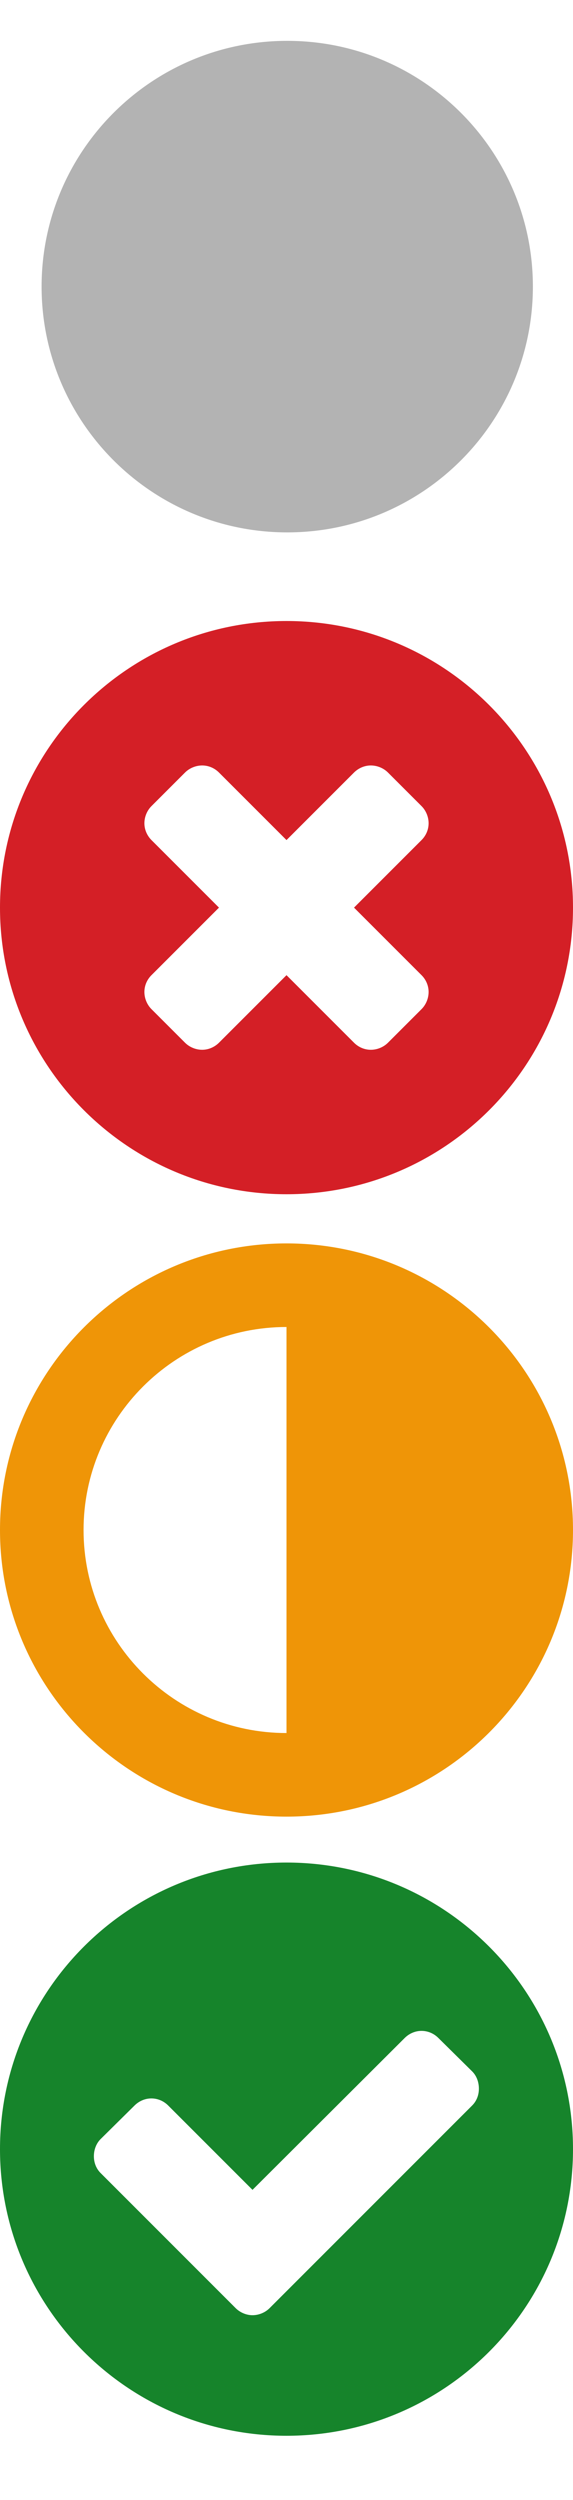 <?xml version="1.0" encoding="utf-8"?>
<!-- Generator: Adobe Illustrator 16.0.0, SVG Export Plug-In . SVG Version: 6.00 Build 0)  -->
<!DOCTYPE svg PUBLIC "-//W3C//DTD SVG 1.1//EN" "http://www.w3.org/Graphics/SVG/1.1/DTD/svg11.dtd">
<svg version="1.1" id="Capa_1" xmlns="http://www.w3.org/2000/svg" xmlns:xlink="http://www.w3.org/1999/xlink" x="0px" y="0px"
	 width="12px" height="52.333px" viewBox="0 0 12 52.333" enable-background="new 0 0 12 52.333" xml:space="preserve">
<g>
	<path fill="#D41F26" d="M6,25c-3.313,0-6-2.688-6-6c0-3.312,2.688-6,6-6s6,2.688,6,6C12,22.313,9.313,25,6,25z M8.828,20.414
		L7.414,19l1.414-1.414c0.094-0.094,0.148-0.219,0.148-0.352s-0.055-0.266-0.148-0.359l-0.703-0.703
		c-0.094-0.094-0.227-0.148-0.359-0.148s-0.258,0.055-0.352,0.148L6,17.586l-1.414-1.414c-0.094-0.094-0.219-0.148-0.352-0.148
		s-0.266,0.055-0.359,0.148l-0.703,0.703c-0.094,0.094-0.148,0.227-0.148,0.359s0.055,0.258,0.148,0.352L4.586,19l-1.414,1.414
		c-0.094,0.094-0.148,0.219-0.148,0.352s0.055,0.266,0.148,0.359l0.703,0.703c0.094,0.094,0.227,0.148,0.359,0.148
		s0.258-0.055,0.352-0.148L6,20.414l1.414,1.414c0.094,0.094,0.219,0.148,0.352,0.148s0.266-0.055,0.359-0.148l0.703-0.703
		c0.094-0.094,0.148-0.227,0.148-0.359S8.922,20.508,8.828,20.414z"/>
</g>
<g>
	<path fill="#B3B3B3" d="M6.016,11.145c-2.84,0-5.145-2.305-5.145-5.145c0-2.841,2.304-5.145,5.145-5.145S11.16,3.159,11.16,6
		C11.16,8.84,8.856,11.145,6.016,11.145z"/>
</g>
<g>
	<path fill="#16842B" d="M6,50.99c-3.313,0-6-2.688-6-6s2.688-6,6-6s6,2.688,6,6S9.313,50.99,6,50.99z M9.891,43.365L9.18,42.662
		c-0.094-0.094-0.219-0.148-0.352-0.148s-0.258,0.055-0.352,0.148l-3.188,3.18l-1.766-1.766c-0.094-0.094-0.219-0.148-0.352-0.148
		s-0.258,0.055-0.352,0.148l-0.711,0.703c-0.094,0.094-0.141,0.227-0.141,0.359s0.047,0.258,0.141,0.352l2.828,2.828
		c0.094,0.094,0.227,0.148,0.352,0.148c0.133,0,0.266-0.055,0.359-0.148l4.242-4.242c0.094-0.094,0.141-0.219,0.141-0.352
		S9.984,43.459,9.891,43.365z"/>
</g>
<g>
	<path fill="#EF9507" d="M6,38.029c-3.313,0-6-2.688-6-6s2.688-6,6-6s6,2.688,6,6S9.313,38.029,6,38.029z M6,27.779
		c-2.344,0-4.25,1.906-4.25,4.25s1.906,4.25,4.25,4.25V27.779z"/>
</g>
</svg>
